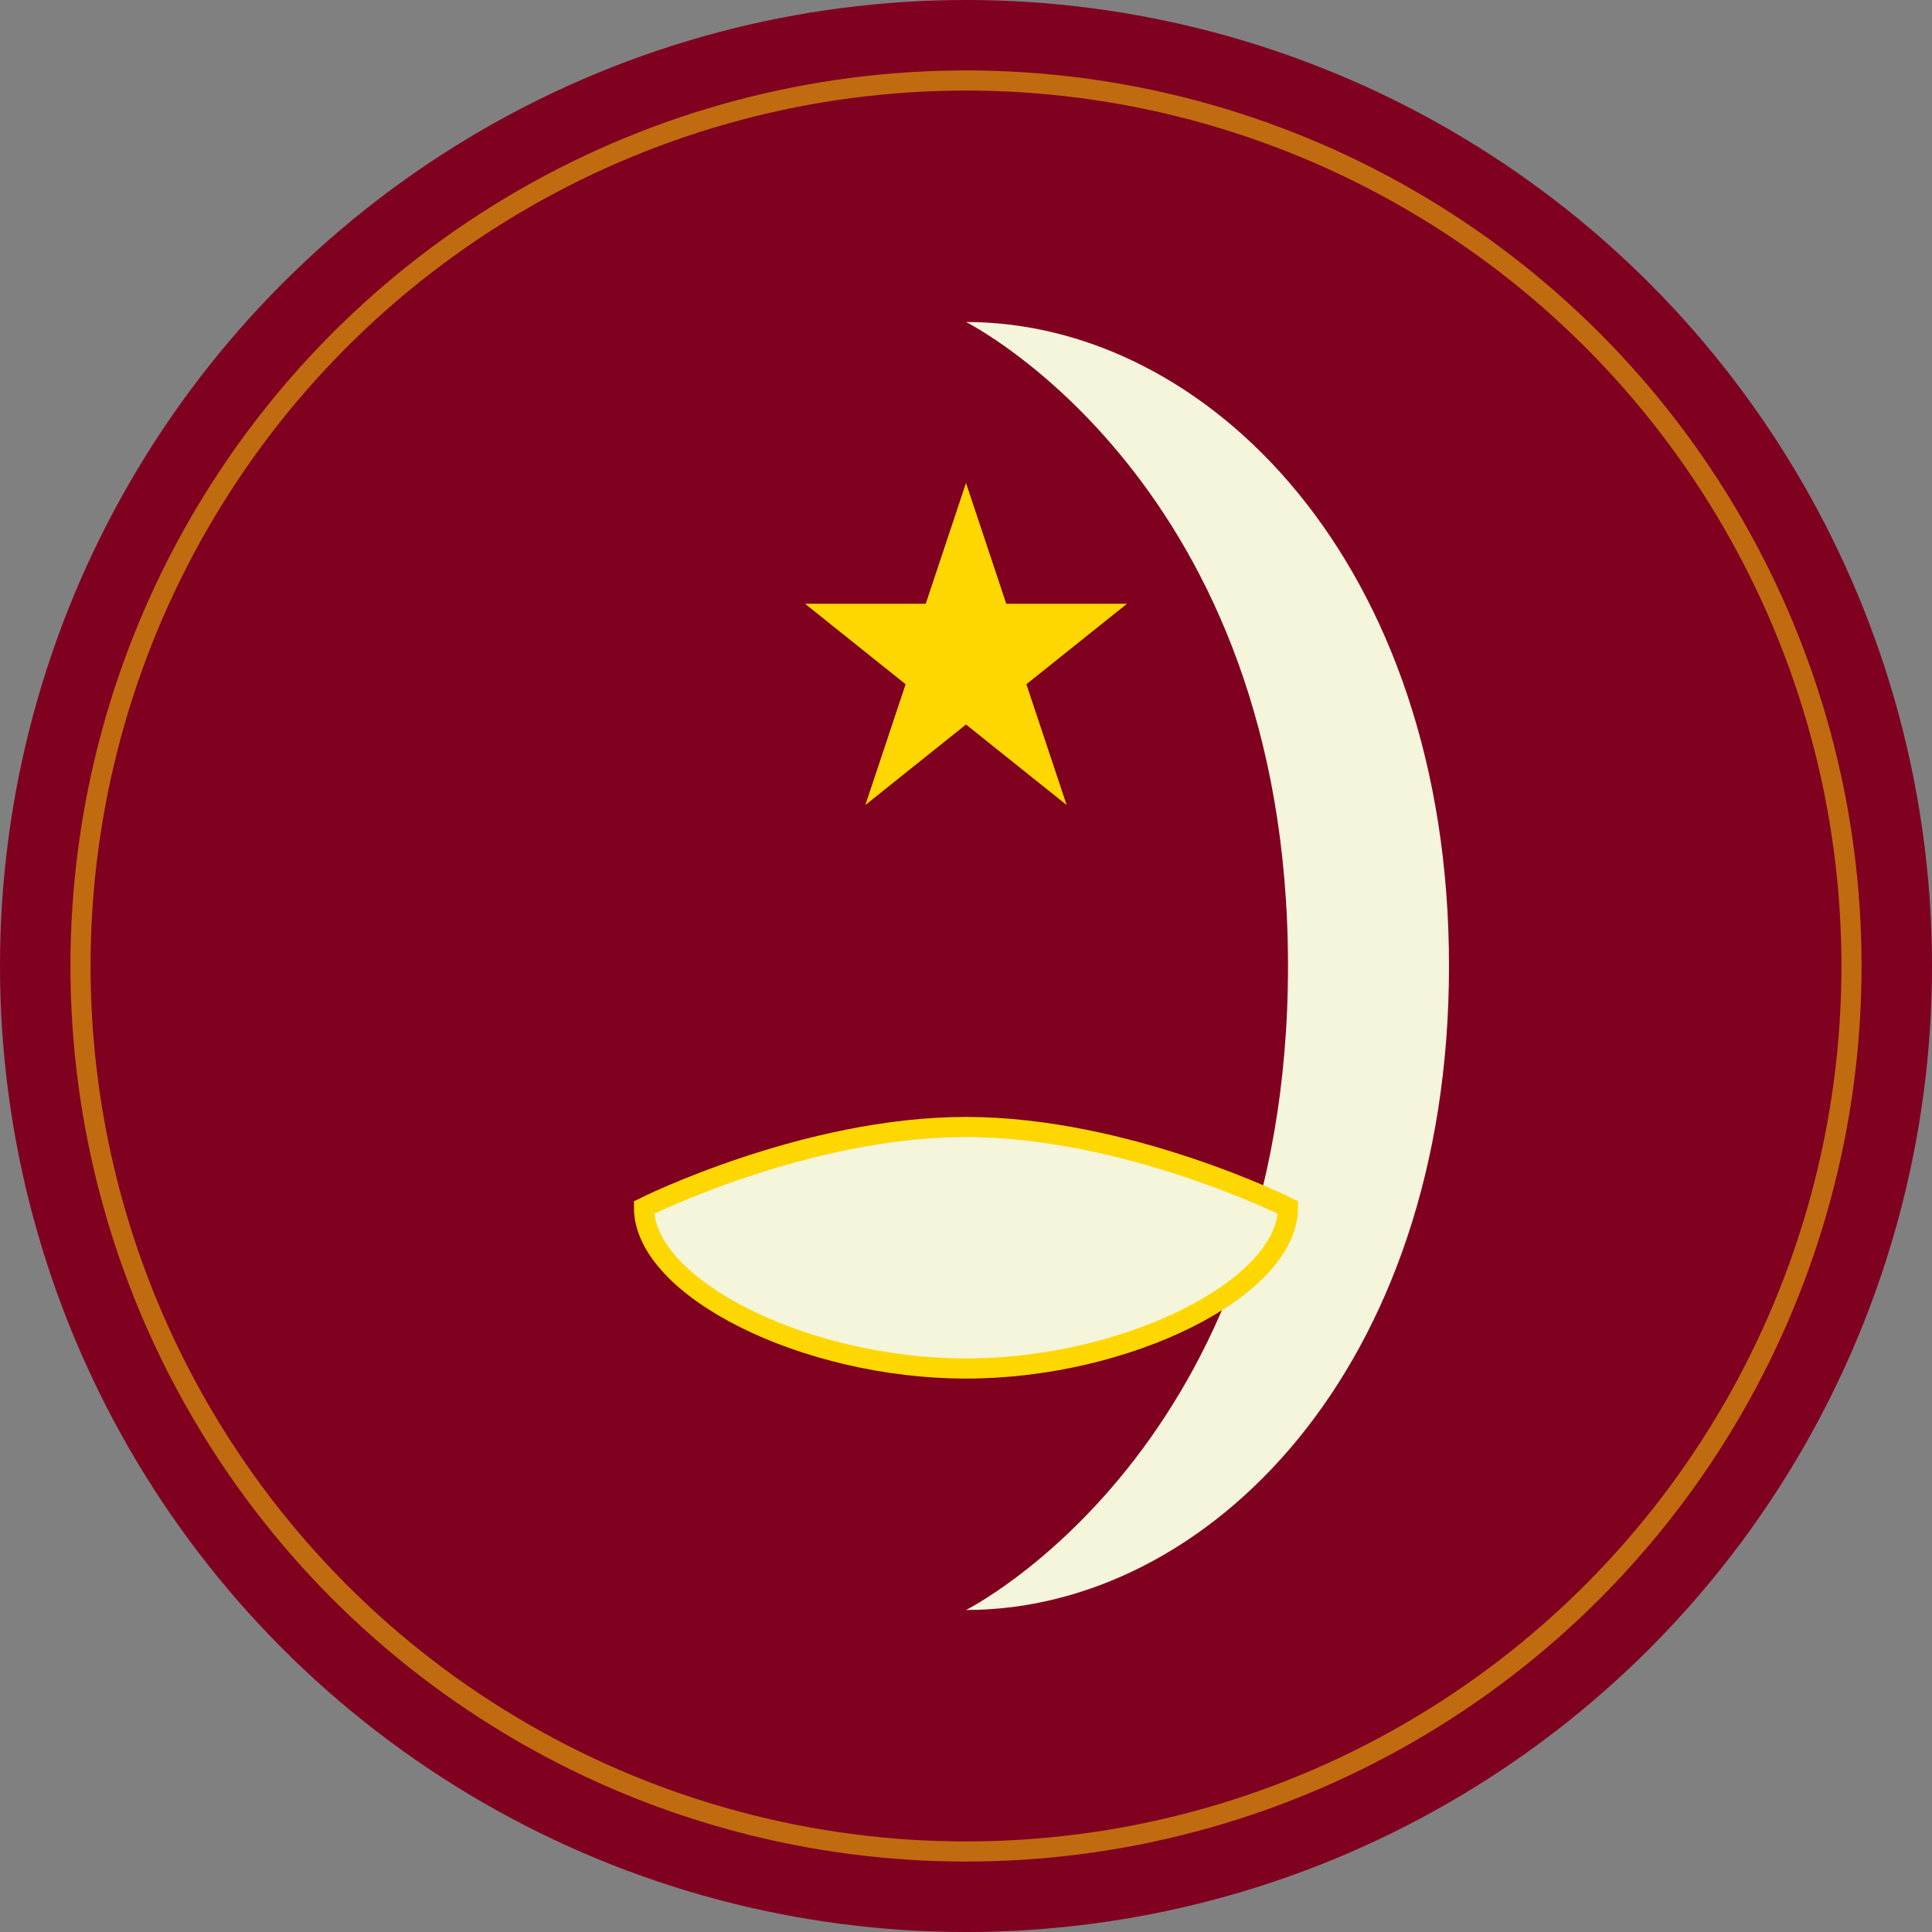 <svg width="192" height="192" viewBox="0 0 192 192" fill="none" xmlns="http://www.w3.org/2000/svg">
  <rect x="0" y="0" width="192" height="192" fill="#808080" stroke="none"/>
  <!-- Background circle with maroon color -->
  <circle cx="96" cy="96" r="96" fill="#800020"/>
  
  <!-- Crescent moon symbol -->
  <path d="M96 32C96 32 128 48 128 96C128 144 96 160 96 160C120 160 144 136 144 96C144 56 120 32 96 32Z" fill="#F5F5DC"/>
  
  <!-- Star -->
  <path d="M96 48L100 60L112 60L102 68L106 80L96 72L86 80L90 68L80 60L92 60L96 48Z" fill="#FFD700"/>
  
  <!-- Arabic calligraphy inspired design -->
  <path d="M64 120C64 120 80 112 96 112C112 112 128 120 128 120C128 128 112 136 96 136C80 136 64 128 64 120Z" fill="#F5F5DC" stroke="#FFD700" stroke-width="2"/>
  
  <!-- Decorative border -->
  <circle cx="96" cy="96" r="88" fill="none" stroke="#FFD700" stroke-width="2" opacity="0.5"/>
</svg>